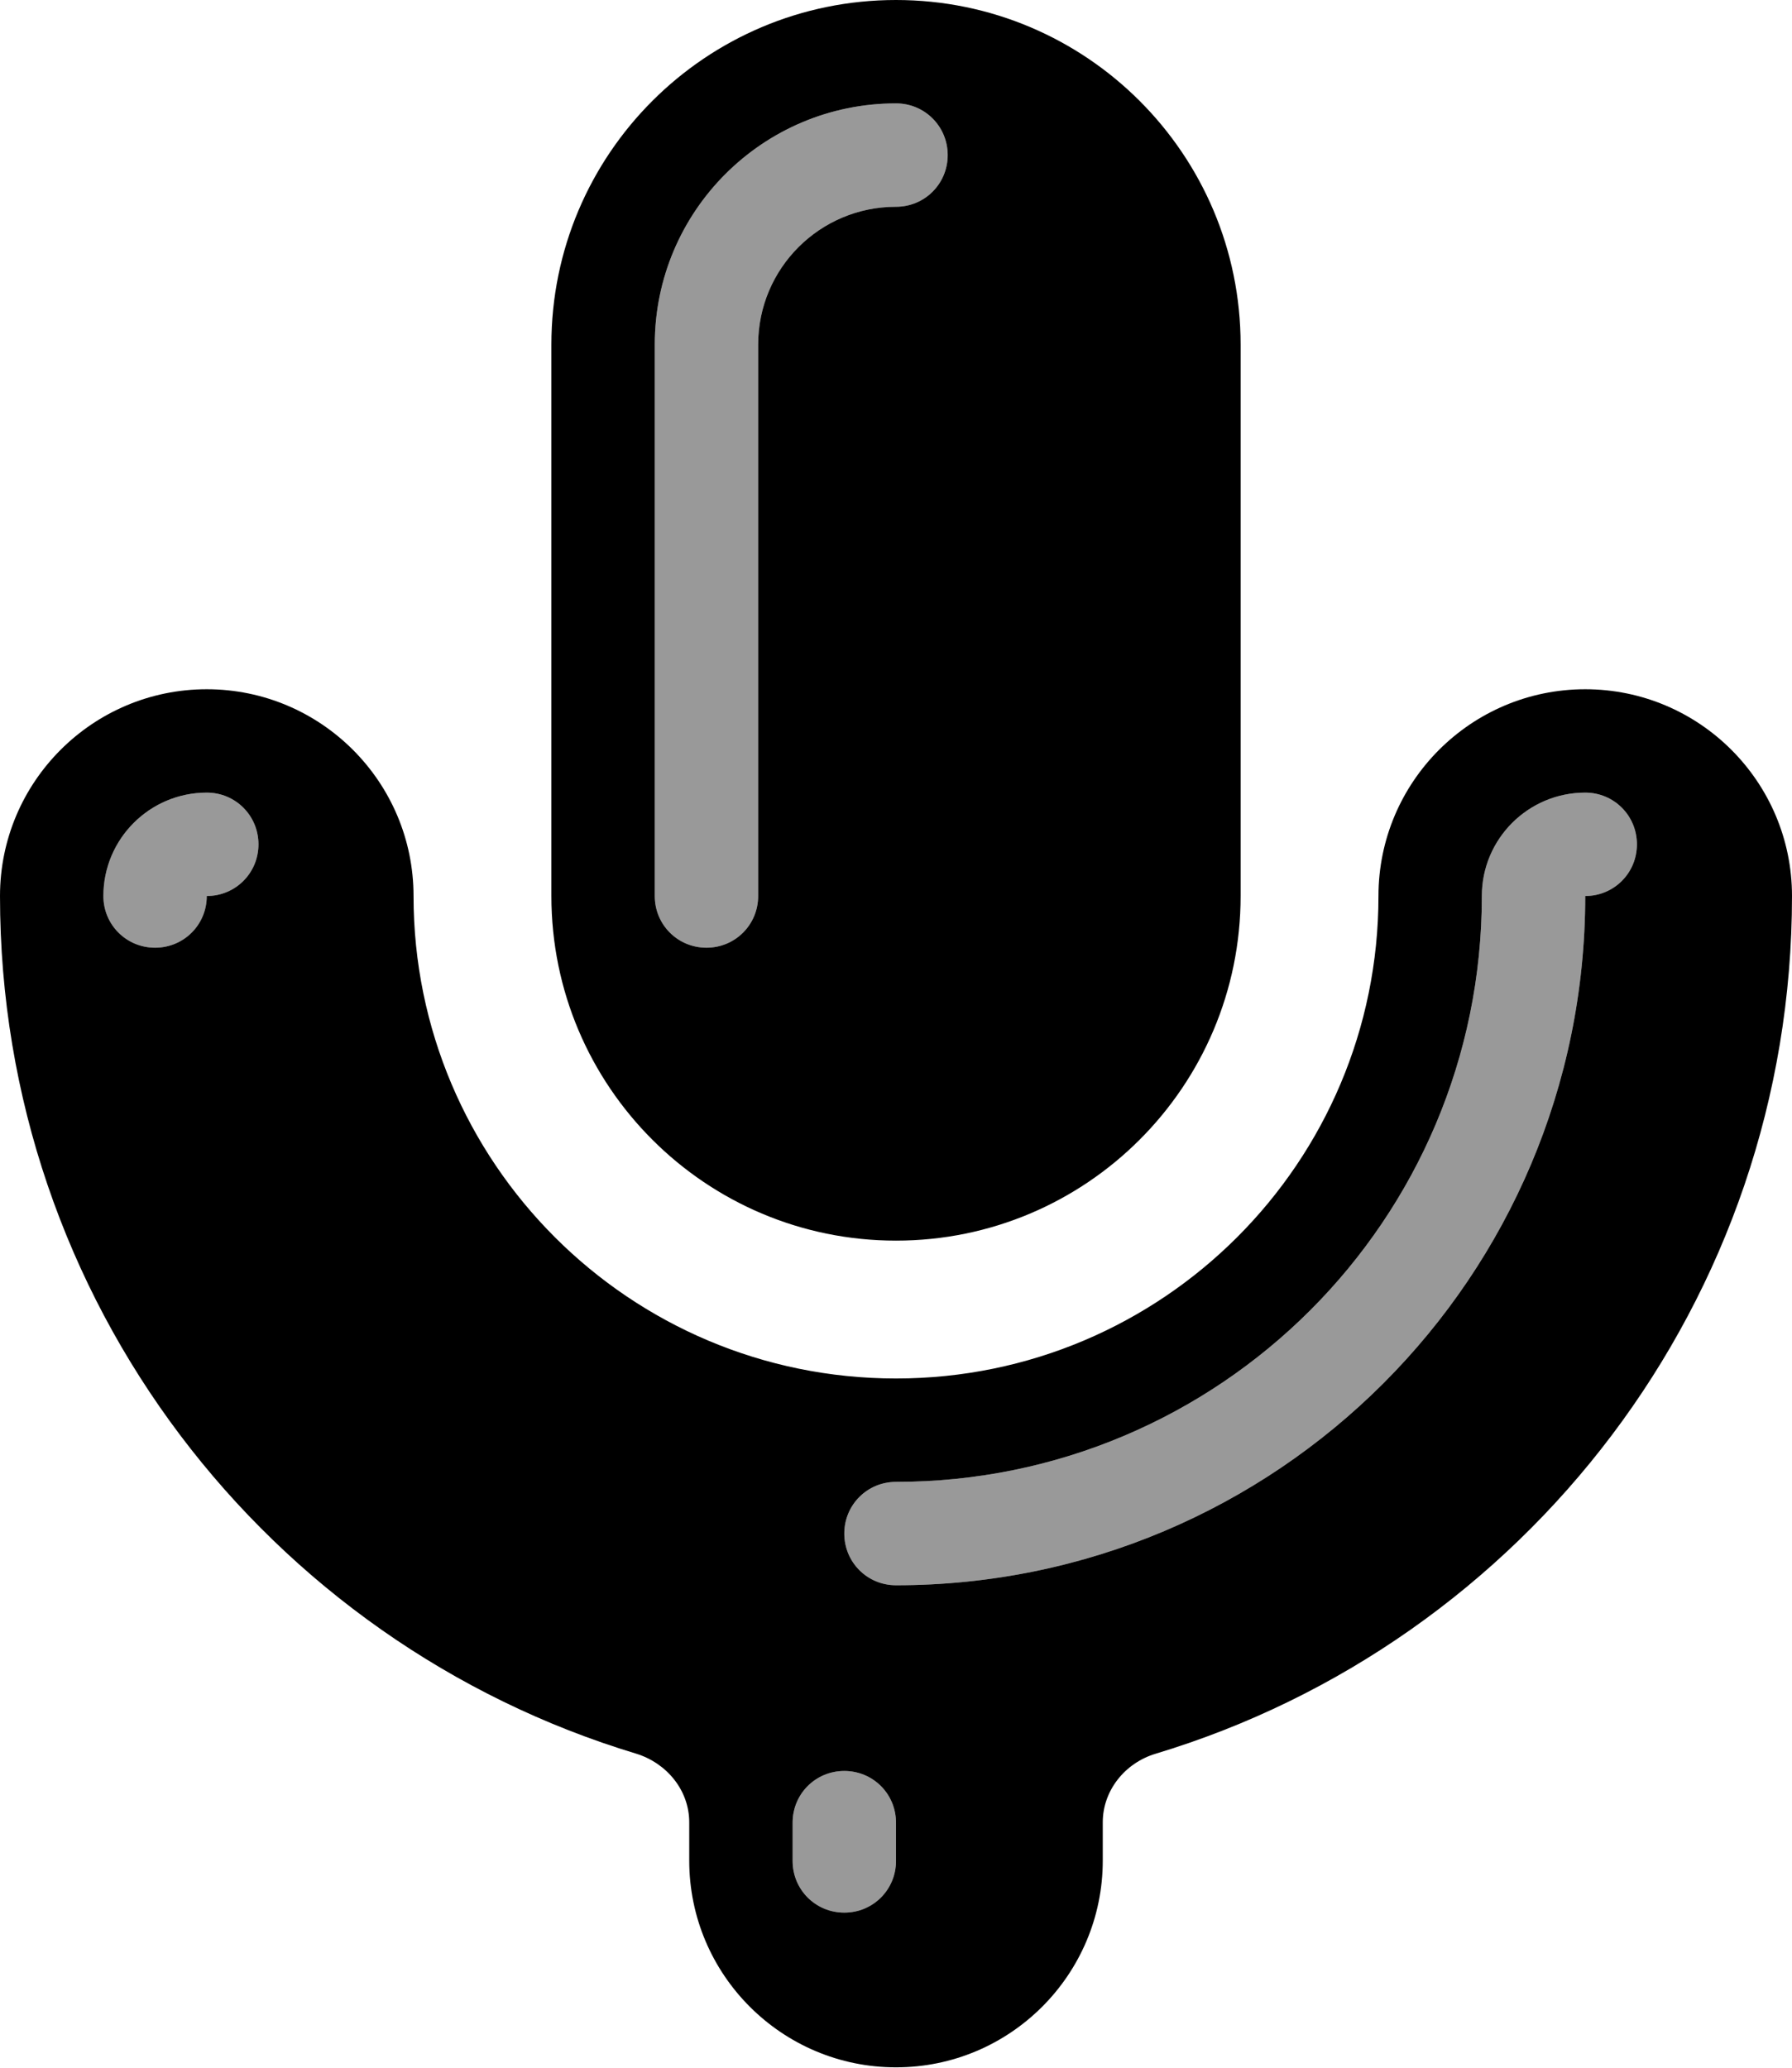 <svg xmlns="http://www.w3.org/2000/svg" viewBox="0 0 468 540"><!--! Font Awesome Pro 7.1.0 by @fontawesome - https://fontawesome.com License - https://fontawesome.com/license (Commercial License) Copyright 2025 Fonticons, Inc. --><path opacity=".4" fill="currentColor" d="M27 234c0 7.5 6 13.5 13.5 13.5S54 241.5 54 234c7.5 0 13.5-6 13.5-13.5S61.5 207 54 207c-14.9 0-27 12.1-27 27zM171 90l0 144c0 7.5 6 13.5 13.5 13.5s13.5-6 13.5-13.5l0-144c0-19.9 16.1-36 36-36 7.5 0 13.5-6 13.5-13.5S241.5 27 234 27c-34.8 0-63 28.2-63 63zm36 386l0 10c0 7.5 6 13.5 13.5 13.5s13.5-6 13.5-13.5l0-10c0-7.5-6-13.5-13.5-13.5S207 468.5 207 476zm13.5-75.5c0 7.5 6 13.5 13.5 13.5 99.4 0 180-80.6 180-180 7.5 0 13.5-6 13.5-13.5S421.5 207 414 207c-14.9 0-27 12.1-27 27 0 84.5-68.5 153-153 153-7.5 0-13.5 6-13.5 13.5z"/><path fill="currentColor" d="M144 90c0-49.7 40.3-90 90-90s90 40.3 90 90l0 144c0 49.7-40.3 90-90 90s-90-40.3-90-90l0-144zm54 0c0-19.9 16.1-36 36-36 7.5 0 13.5-6 13.5-13.5S241.5 27 234 27c-34.8 0-63 28.2-63 63l0 144c0 7.5 6 13.5 13.5 13.5s13.5-6 13.5-13.5l0-144zM54 180c29.8 0 54 24.2 54 54 0 69.6 56.4 126 126 126s126-56.4 126-126c0-29.8 24.2-54 54-54s54 24.2 54 54c0 105.7-70 195-166.2 224-8 2.4-13.8 9.6-13.8 17.9l0 10c0 29.8-24.2 54-54 54s-54-24.2-54-54l0-10C180 467.6 174.2 460.5 166.2 458 70 429 0 339.7 0 234 0 204.2 24.2 180 54 180zm0 27c-14.9 0-27 12.1-27 27 0 7.5 6 13.5 13.5 13.5S54 241.5 54 234c7.5 0 13.5-6 13.5-13.5S61.5 207 54 207zm360 0c-14.9 0-27 12.1-27 27 0 84.5-68.5 153-153 153-7.5 0-13.5 6-13.5 13.5s6 13.5 13.5 13.5c99.4 0 180-80.6 180-180 7.5 0 13.5-6 13.5-13.5S421.5 207 414 207zM234 476c0-7.5-6-13.5-13.5-13.5S207 468.5 207 476l0 10c0 7.5 6 13.5 13.5 13.5s13.5-6 13.5-13.5l0-10z"/></svg>